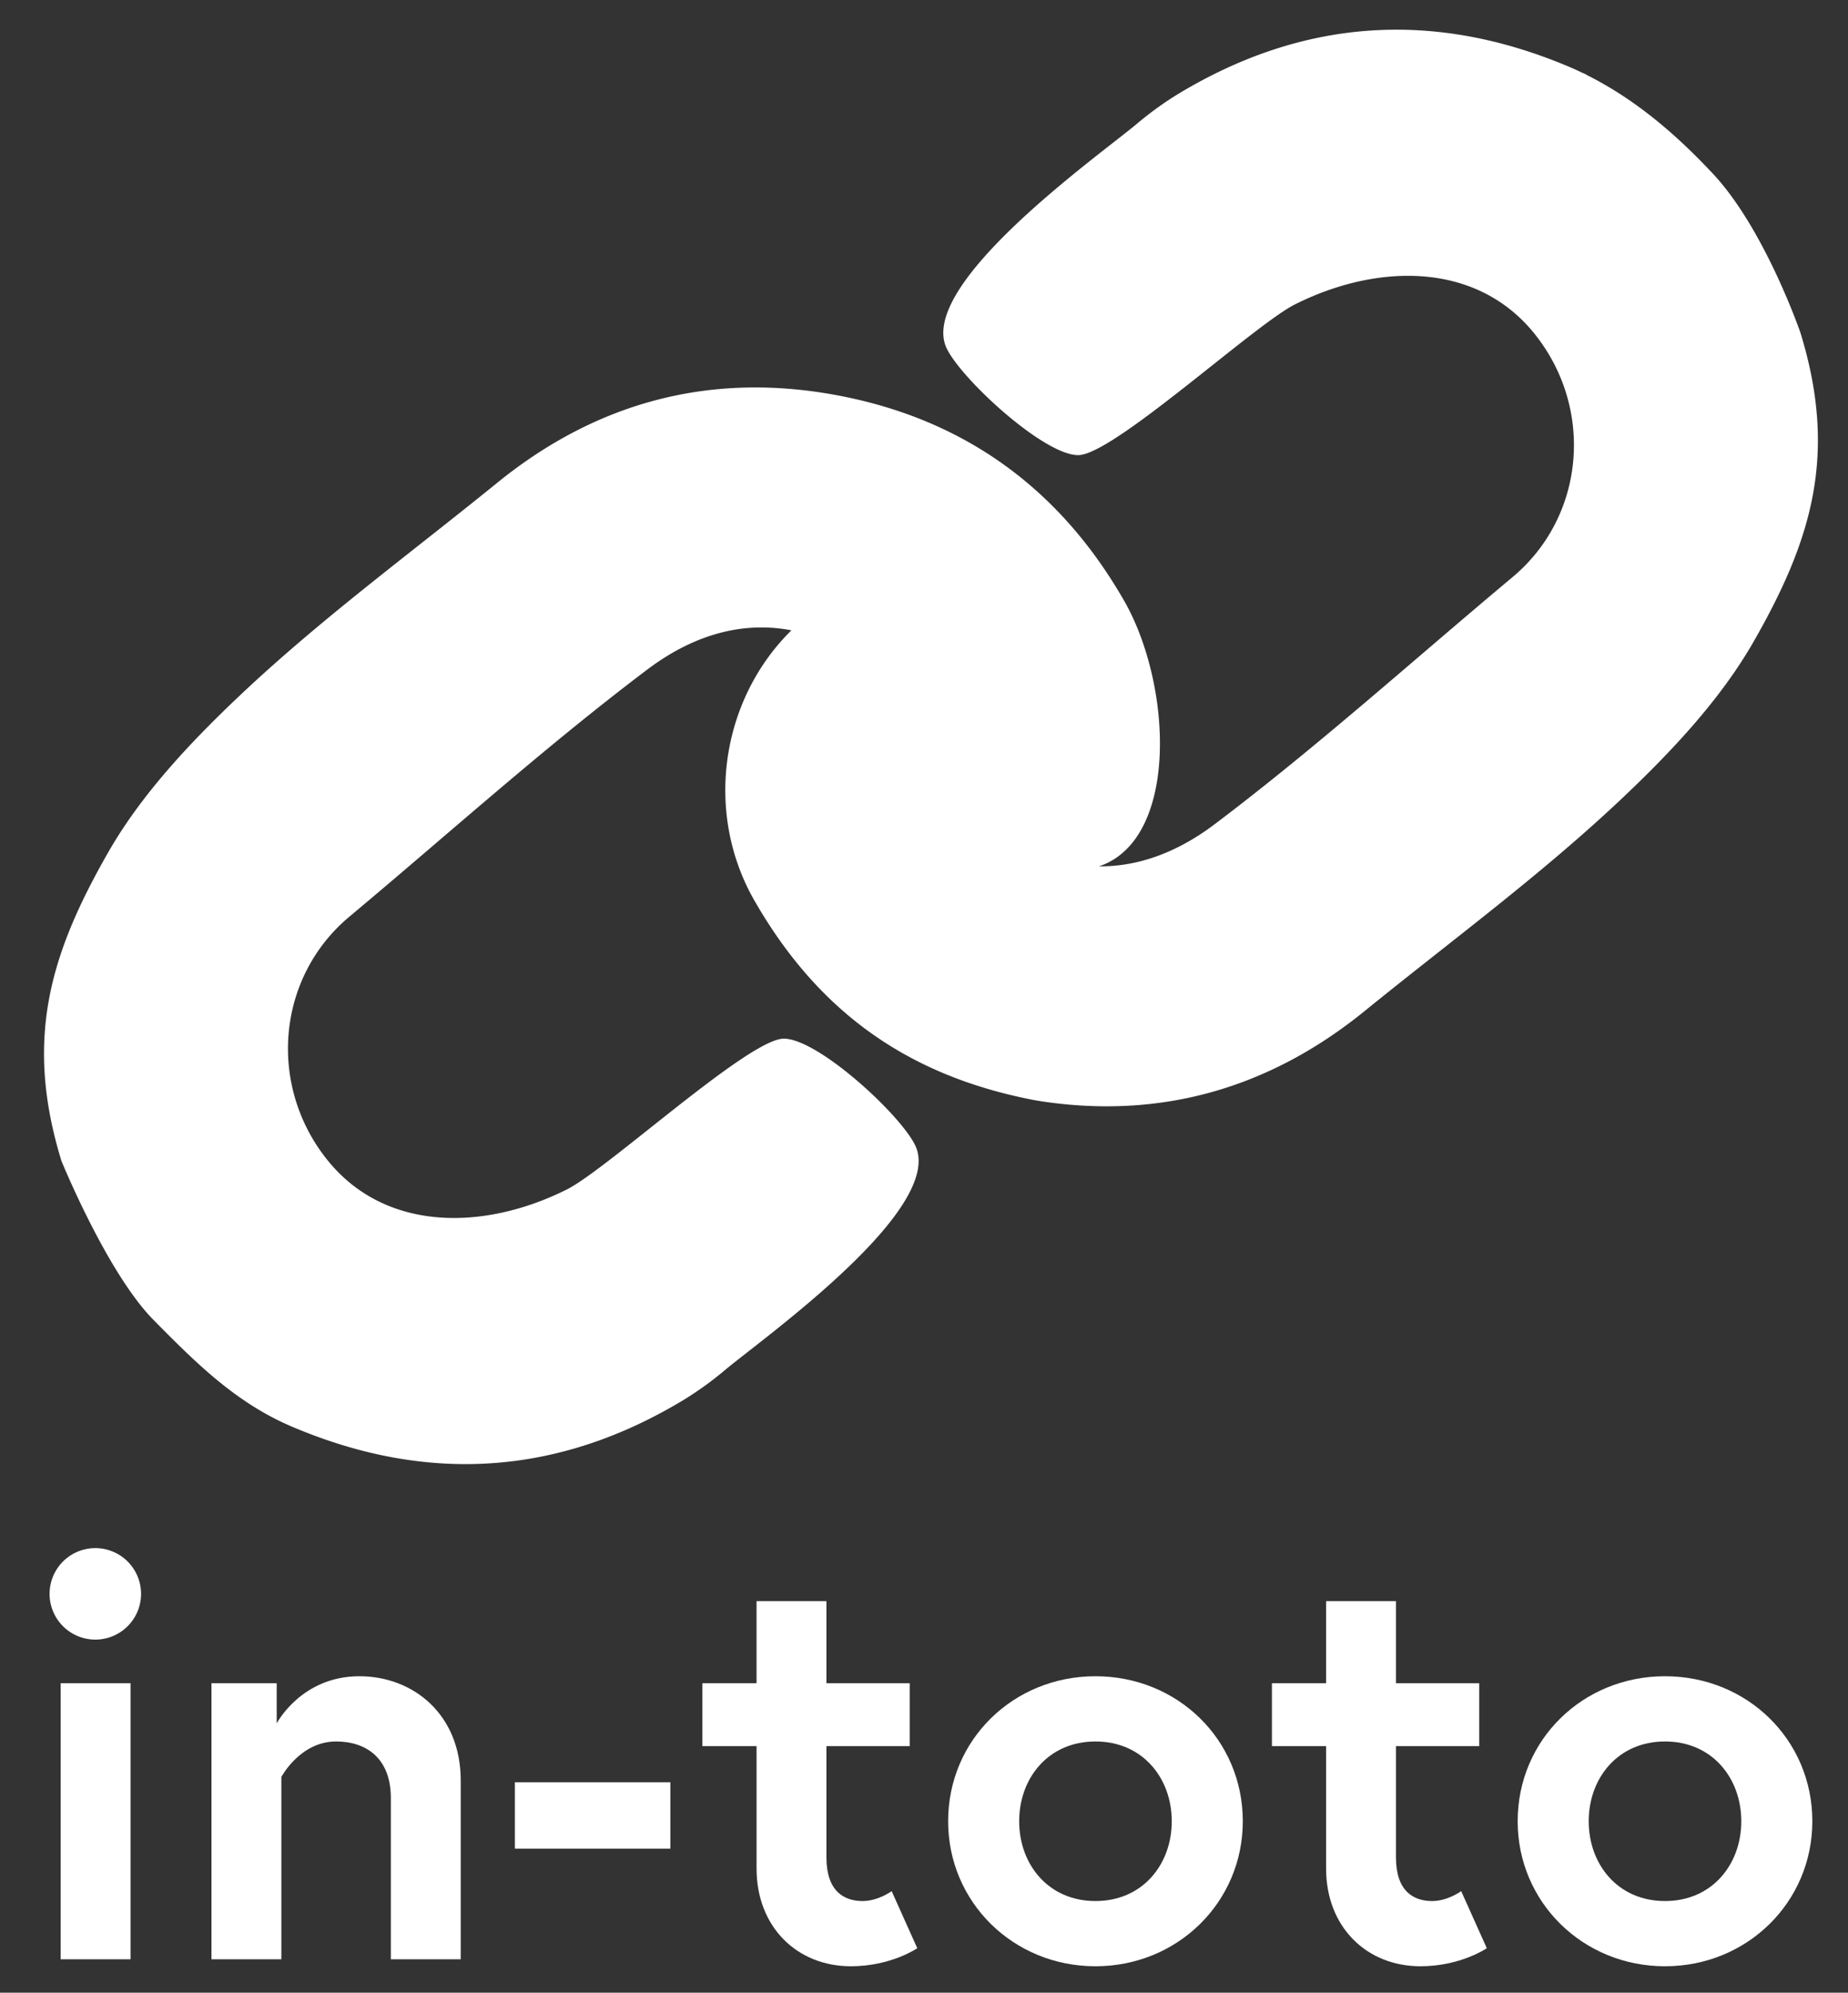 <svg xmlns="http://www.w3.org/2000/svg" id="Layer_1" data-name="Layer 1" viewBox="0 0 1148.65 1238.516"><rect x="0" y="0" width="1148.65" height="1238.516" fill="#333333" stroke="none"/><defs><style>.cls-1{fill:#fff}</style></defs><title>in-toto-stacked-white</title><path d="M59.416,962.201a28.426,28.426,0,1,1-.34,0Q59.246,962.2,59.416,962.201Zm-21.718,83.974H81.134v171.57H37.699Z" class="cls-1"/><path d="M286.369,1106.623v111.123H242.933V1117.482c0-24.614-15.202-35.111-34.024-35.111-22.442,0-34.024,22.08-34.024,22.08v113.294H131.449V1046.175h40.54v24.976s15.203-29.319,51.399-29.319C256.688,1041.833,286.369,1065.359,286.369,1106.623Z" class="cls-1"/><path d="M320.031,1107.71h96.644v41.263h-96.644Z" class="cls-1"/><path d="M436.583,1046.175h33.662V995.139h43.436v51.036h51.76v39.092H513.681v69.135c0,20.994,10.859,27.147,22.442,27.147,9.773,0,18.098-6.153,18.098-6.153l15.927,35.472s-16.289,11.222-41.264,11.222c-33.3,0-58.638-24.252-58.638-60.81v-76.012H436.583Z" class="cls-1"/><path d="M772.482,1131.961c0,50.313-40.54,90.129-91.577,90.129s-91.577-39.816-91.577-90.129c0-50.675,40.54-90.129,91.577-90.129S772.482,1081.286,772.482,1131.961Zm-44.16,0c0-26.786-18.098-49.589-47.417-49.589s-47.417,22.803-47.417,49.589c0,26.785,18.098,49.588,47.417,49.588S728.323,1158.746,728.323,1131.961Z" class="cls-1"/><path d="M790.584,1046.175h33.663V995.139H867.681v51.036h51.761v39.092H867.681v69.135c0,20.994,10.858,27.147,22.441,27.147,9.774,0,18.098-6.153,18.098-6.153l15.927,35.472s-16.288,11.222-41.264,11.222c-33.3,0-58.637-24.252-58.637-60.81v-76.012H790.584Z" class="cls-1"/><path d="M1126.482,1131.961c0,50.313-40.54,90.129-91.577,90.129s-91.577-39.816-91.577-90.129c0-50.675,40.54-90.129,91.577-90.129S1126.482,1081.286,1126.482,1131.961Zm-44.16,0c0-26.786-18.098-49.589-47.417-49.589s-47.417,22.803-47.417,49.589c0,26.785,18.098,49.588,47.417,49.588S1082.323,1158.746,1082.323,1131.961Z" class="cls-1"/><path d="M986.135,46.328c-.902-.384-1.804-.757-2.706-1.132.802.385,1.593.786,2.388,1.181Z" class="cls-1"/><path d="M1119.142,206.963s-22.09-64.352-54.348-98.881c-23.347-24.991-48.854-46.715-78.976-61.704-.795-.396-1.586-.796-2.388-1.181-2.49-1.195-5.004-2.355-7.568-3.446C891.809,6.001,809.994,11.173,731.56,58.848a212.472,212.472,0,0,0-25.366,18.474c-23.763,19.809-136.632,99.895-117.749,139.241,9.222,19.209,60.459,66.388,81.732,66.317,21.76-.073,109.493-81.095,134.876-93.77,51.918-25.918,113.224-26.251,149.012,18.657,37.002,46.43,31.083,113.323-13.922,150.933C878.651,410.095,819.041,463.9,755.09,512.203c-24.608,18.586-48.984,26.469-71.997,26.251,49.596-16.547,45.801-112.456,15.559-165.182-39.75-69.303-98.808-112.414-177.228-127.389-78.916-15.07-150.112,3.618-212.402,54.219-53.597,43.531-109.51,84.514-159.708,131.934-31.708,29.95-61.699,62.13-82.012,97.631-36.226,63.328-52.288,116.322-29.14,191.809,0,0,28.326,69.564,57.23,98.881,26.613,26.988,51.337,51.566,86.05,66.332,84.052,35.75,165.867,30.577,244.302-17.098a212.464,212.464,0,0,0,25.366-18.474C474.873,831.308,587.742,751.222,568.859,711.876c-9.221-19.209-60.459-66.388-81.732-66.317-21.76.073-109.494,81.095-134.877,93.77-51.918,25.918-113.224,26.251-149.012-18.657-37.002-46.43-31.083-113.323,13.922-150.933C278.653,518.345,338.263,464.539,402.214,416.236c31.028-23.435,61.687-29.859,89.708-24.469h0c-44.118,43.461-54.205,113.564-22.993,167.978,39.745,69.303,95.661,109.052,174.081,124.029l4.843.796c74.156,11.05,141.307-8.205,200.429-56.233,53.597-43.531,109.511-84.514,159.708-131.934,31.708-29.95,61.699-62.13,82.012-97.631C1126.228,335.444,1142.29,282.451,1119.142,206.963Z" class="cls-1"/></svg>